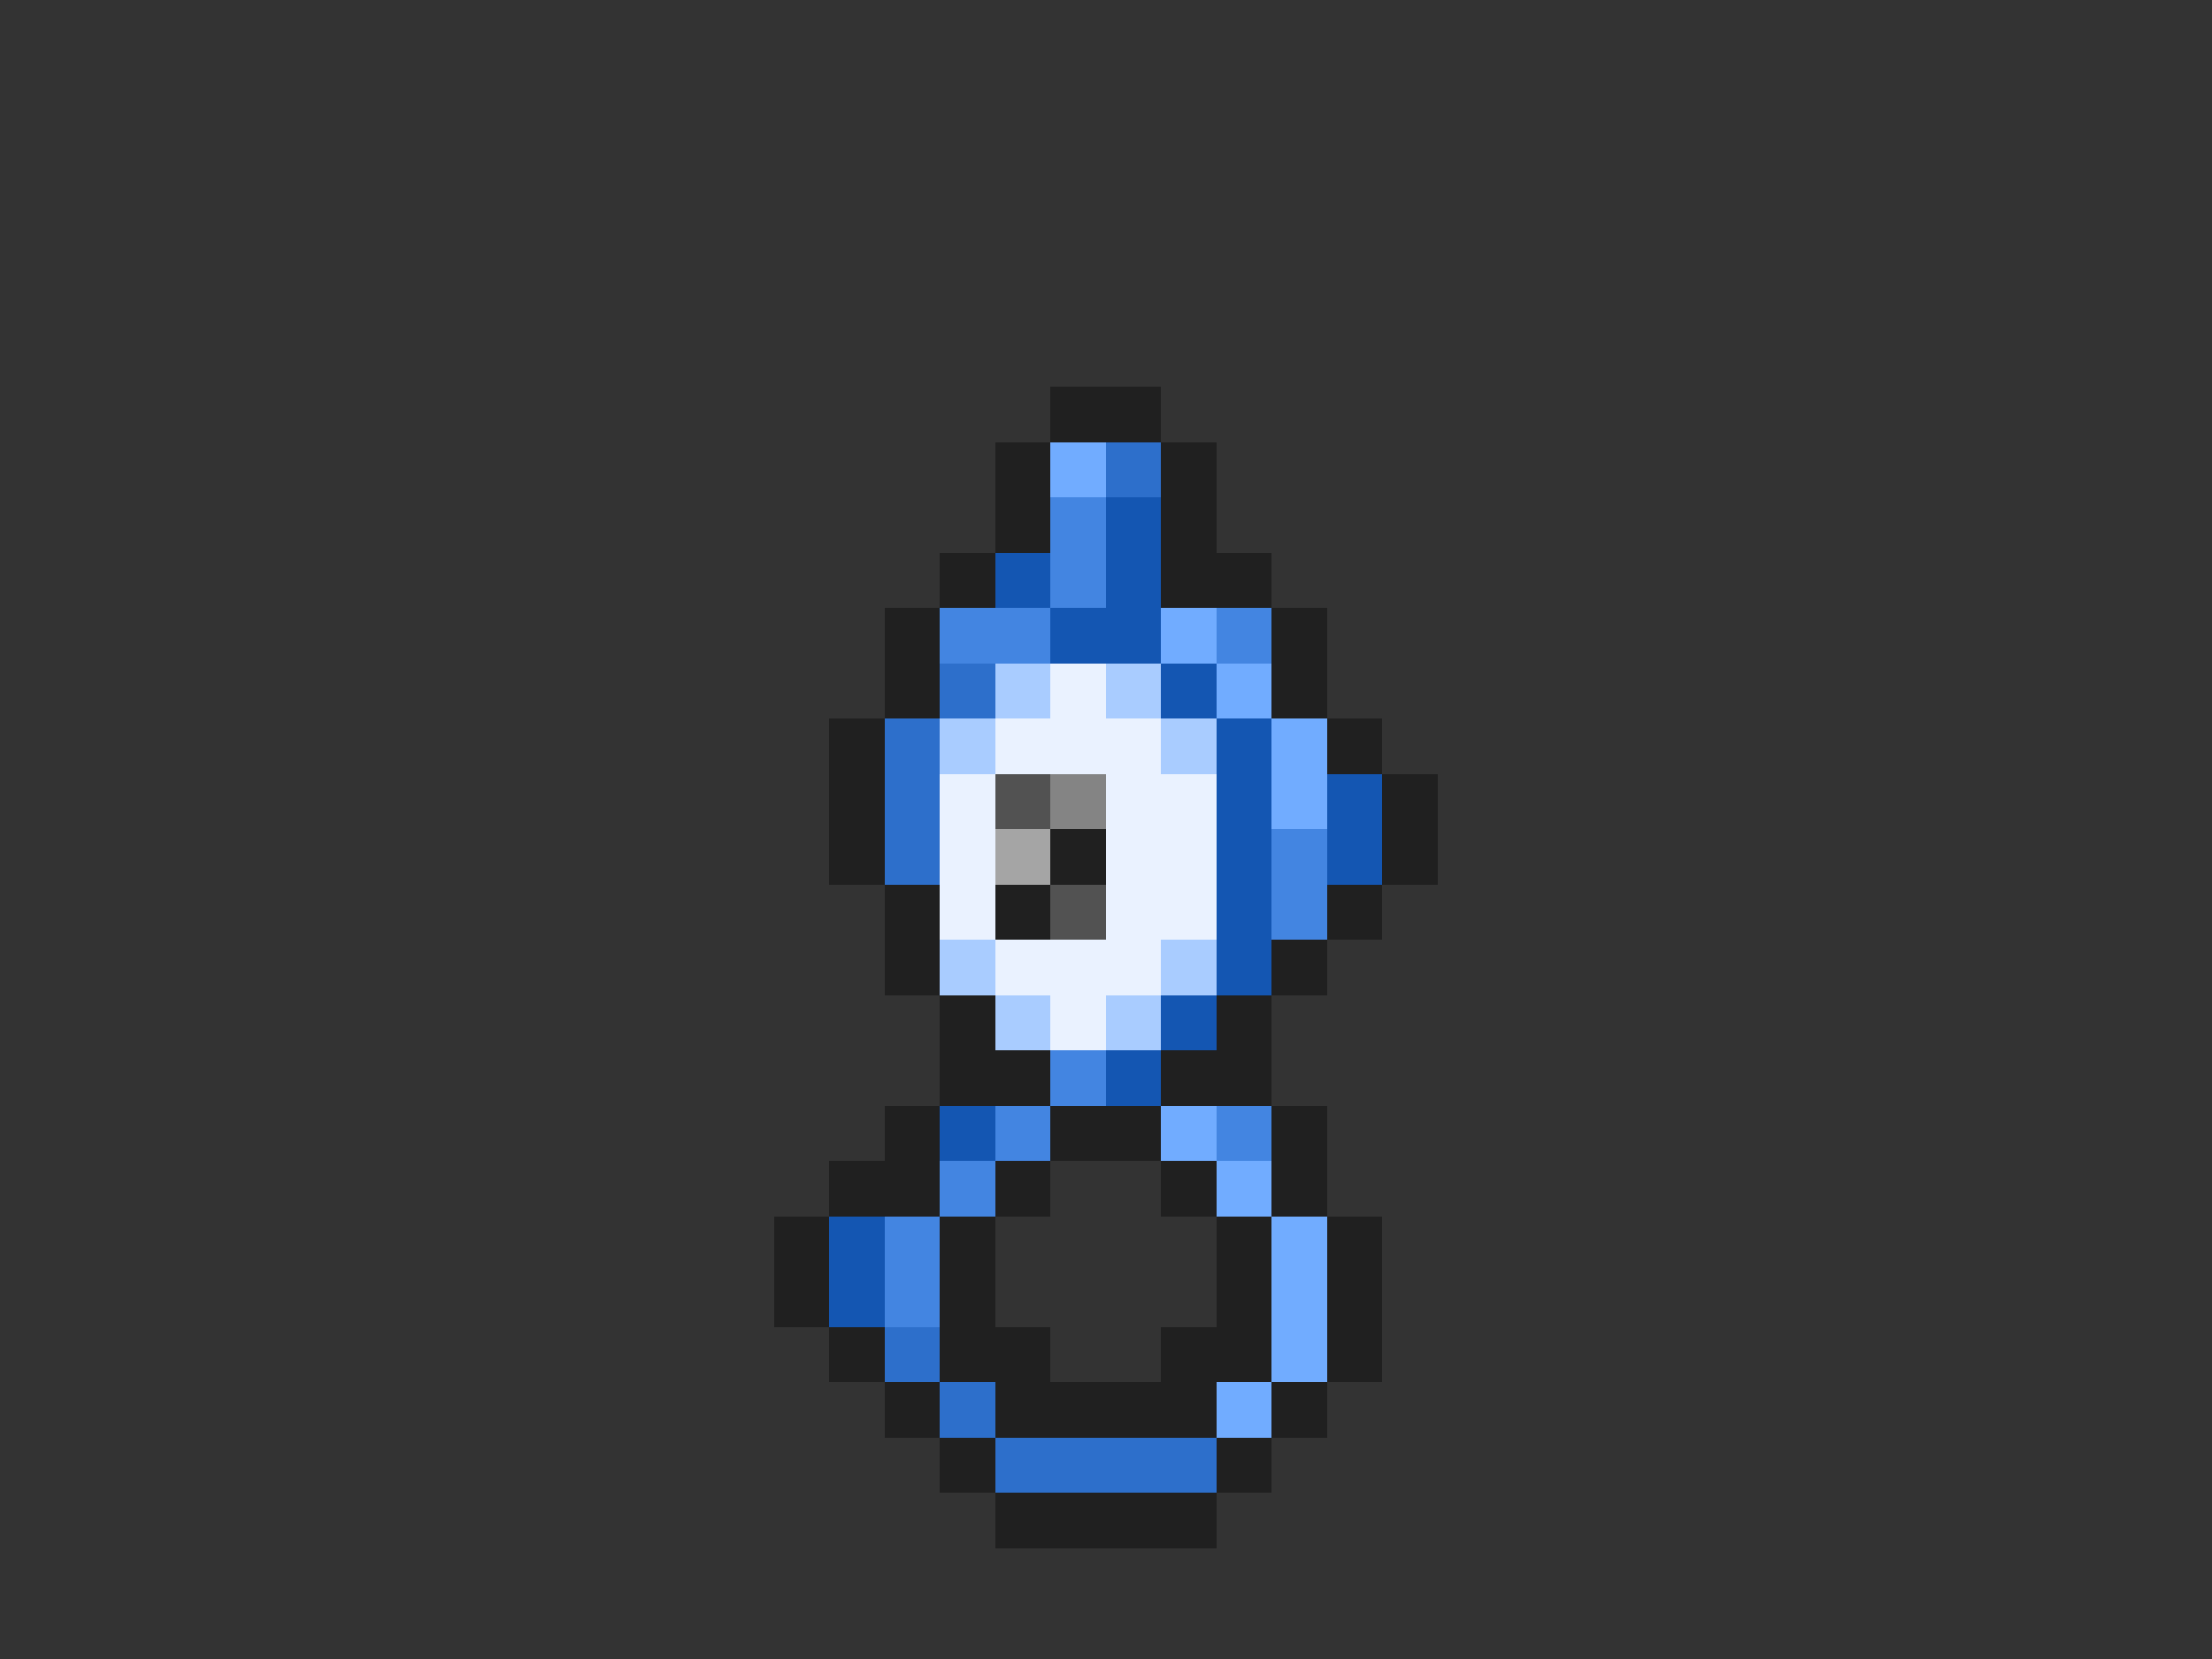 <svg xmlns="http://www.w3.org/2000/svg" viewBox="0 -0.5 40 30" shape-rendering="crispEdges">
<rect x="0" y="-0.5" width="40" height="30" fill="#333333" stroke="none"/>
<path stroke="#202020" d="M19 7h2M18 8h1M21 8h1M18 9h1M21 9h1M17 10h1M21 10h2M16 11h1M23 11h1M16 12h1M23 12h1M15 13h1M24 13h1M15 14h1M25 14h1M15 15h1M19 15h1M25 15h1M16 16h1M18 16h1M24 16h1M16 17h1M23 17h1M17 18h1M22 18h1M17 19h2M21 19h2M16 20h1M19 20h2M23 20h1M15 21h2M18 21h1M21 21h1M23 21h1M14 22h1M17 22h1M22 22h1M24 22h1M14 23h1M17 23h1M22 23h1M24 23h1M15 24h1M17 24h2M21 24h2M24 24h1M16 25h1M18 25h4M23 25h1M17 26h1M22 26h1M18 27h4" />
<path stroke="#71acff" d="M19 8h1M21 11h1M22 12h1M23 13h1M23 14h1M21 20h1M22 21h1M23 22h1M23 23h1M23 24h1M22 25h1" />
<path stroke="#2d6fcb" d="M20 8h1M17 12h1M16 13h1M16 14h1M16 15h1M16 24h1M17 25h1M18 26h4" />
<path stroke="#4385e1" d="M19 9h1M19 10h1M17 11h2M22 11h1M23 15h1M23 16h1M19 19h1M18 20h1M22 20h1M17 21h1M16 22h1M16 23h1" />
<path stroke="#1456b2" d="M20 9h1M18 10h1M20 10h1M19 11h2M21 12h1M22 13h1M22 14h1M24 14h1M22 15h1M24 15h1M22 16h1M22 17h1M21 18h1M20 19h1M17 20h1M15 22h1M15 23h1" />
<path stroke="#a9ccff" d="M18 12h1M20 12h1M17 13h1M21 13h1M17 17h1M21 17h1M18 18h1M20 18h1" />
<path stroke="#eaf2ff" d="M19 12h1M18 13h3M17 14h1M20 14h2M17 15h1M20 15h2M17 16h1M20 16h2M18 17h3M19 18h1" />
<path stroke="#525252" d="M18 14h1M19 16h1" />
<path stroke="#848484" d="M19 14h1" />
<path stroke="#a5a5a5" d="M18 15h1" />
</svg>
